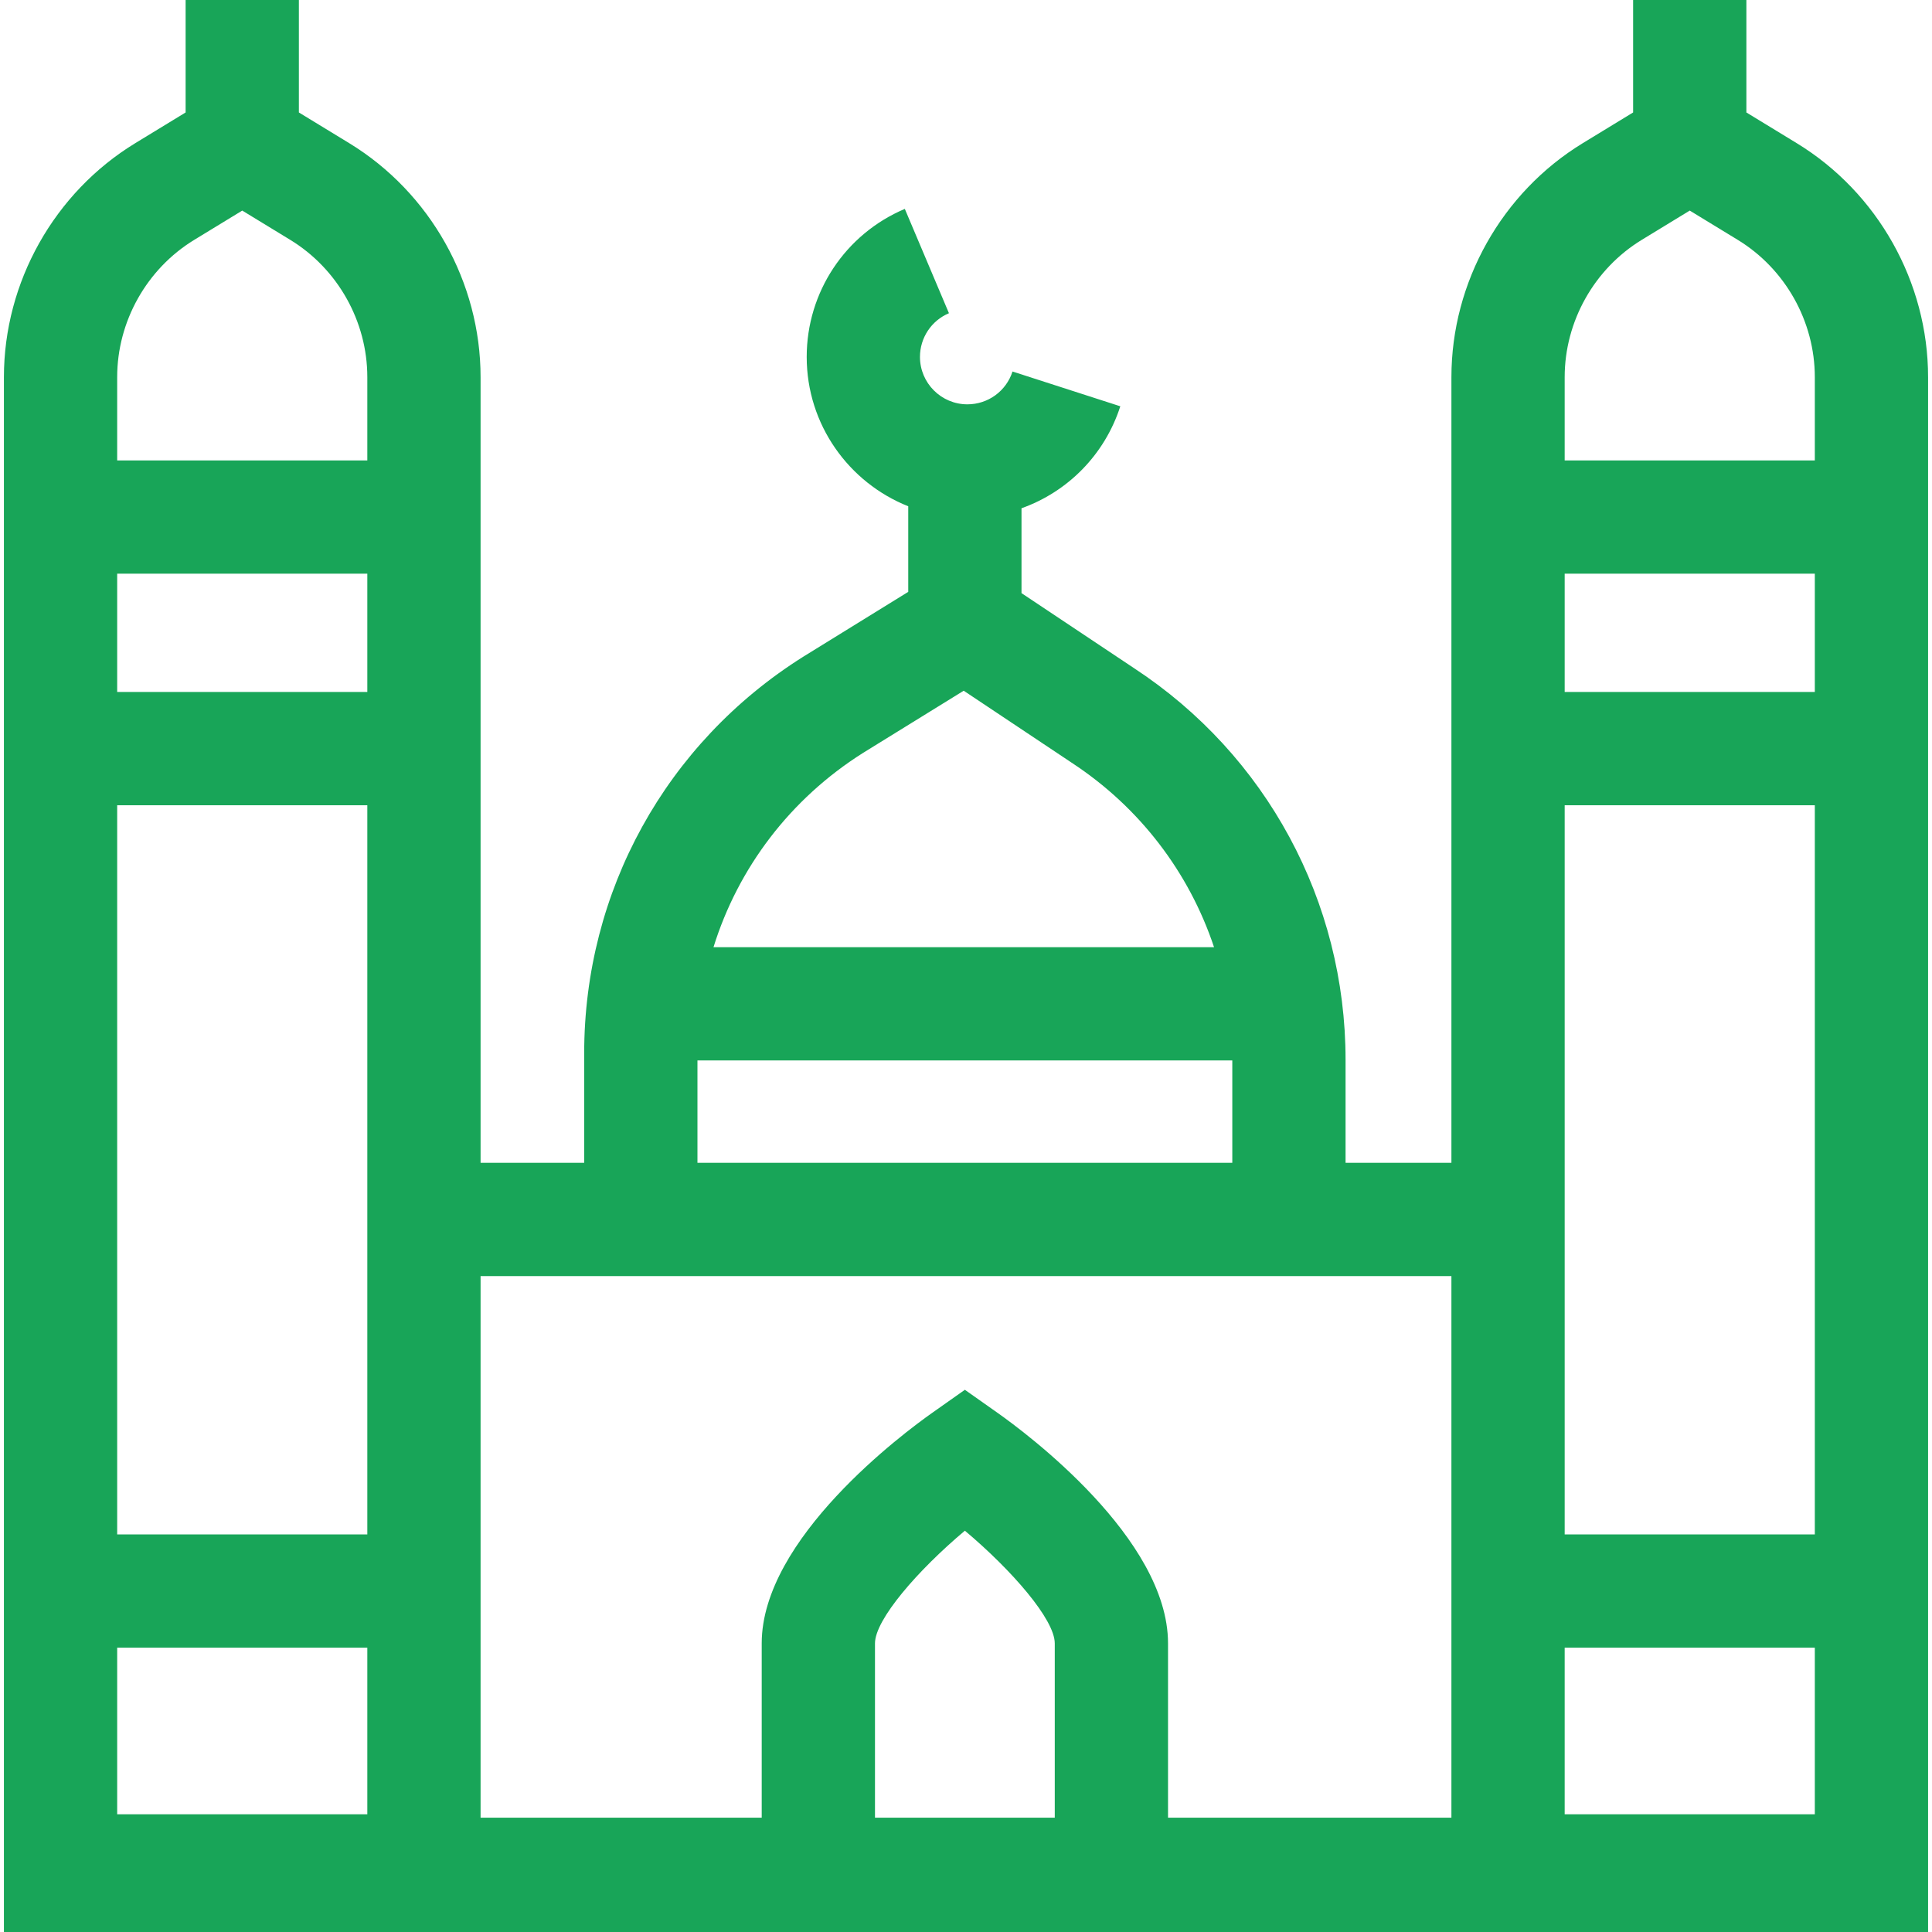 <?xml version="1.0" encoding="UTF-8"?> <svg xmlns="http://www.w3.org/2000/svg" xmlns:xlink="http://www.w3.org/1999/xlink" xmlns:svgjs="http://svgjs.com/svgjs" version="1.1" width="512" height="512" x="0" y="0" viewBox="0 0 512 512" style="enable-background:new 0 0 512 512" xml:space="preserve" class=""><g><g xmlns="http://www.w3.org/2000/svg"><path d="m510.962 99.948c0-25.154-13.341-48.916-34.817-62.011l-13.336-8.132v-29.805h-30.016v29.804l-13.335 8.132c-21.477 13.096-34.818 36.857-34.818 62.011v208.211h-28.052v-27.289c0-41.996-20.967-80.802-56.088-103.819l-29.79-19.864v-22.492c12.214-4.347 22.027-14.138 26.184-27.024l-28.566-9.216c-1.679 5.202-6.486 8.698-11.962 8.698-6.928 0-12.565-5.636-12.565-12.564 0-5.064 3.014-9.61 7.679-11.583l-11.694-27.645c-15.795 6.681-26.001 22.079-26.001 39.228 0 17.946 11.165 33.323 26.909 39.58v22.681l-27.799 17.171-.112.07c-36.296 22.865-57.966 62.127-57.966 105.026v29.045h-27.457v-208.213c0-25.154-13.341-48.916-34.817-62.011l-13.336-8.132v-29.805h-30.016v29.804l-13.336 8.132c-21.476 13.097-34.817 36.858-34.817 62.012v412.052h509.925v-412.052zm-75.877-36.385 12.716-7.755 12.717 7.755c12.601 7.684 20.428 21.625 20.428 36.384v22.067h-66.29v-22.066c0-14.759 7.827-28.701 20.429-36.385zm-20.429 119.817v-31.349h66.29v31.349zm66.29 30.016v193.236h-66.29v-193.236zm-252.219-13.877 26.665-16.47 28.611 19.078c18.023 11.798 31.126 29.08 37.728 48.883h-132.646c6.538-21.048 20.359-39.326 39.642-51.491zm-43.895 81.507h141.739v27.132h-141.739zm-133.35-217.463 12.717-7.755 12.717 7.755c12.601 7.684 20.428 21.625 20.428 36.384v22.067h-66.29v-22.066c0-14.759 7.828-28.701 20.428-36.385zm-20.428 119.817v-31.349h66.29v31.349zm66.29 30.016v193.236h-66.29v-193.236zm-66.29 267.402v-44.149h66.29v44.149zm200.825.907v-46.192c0-6.319 11.343-19.372 23.823-29.863 12.482 10.495 23.822 23.545 23.822 29.863v46.192zm32.474-107.293-8.651-6.102-8.651 6.102c-7.545 5.323-45.188 33.284-45.188 61.1v46.192h-74.503v-143.53h257.28v143.53h-75.099v-46.192c0-27.816-37.643-55.777-45.188-61.1zm150.303 106.386v-44.149h66.29v44.149z" fill="#18a558" data-original="#000000" style="" class=""></path></g></g></svg> 